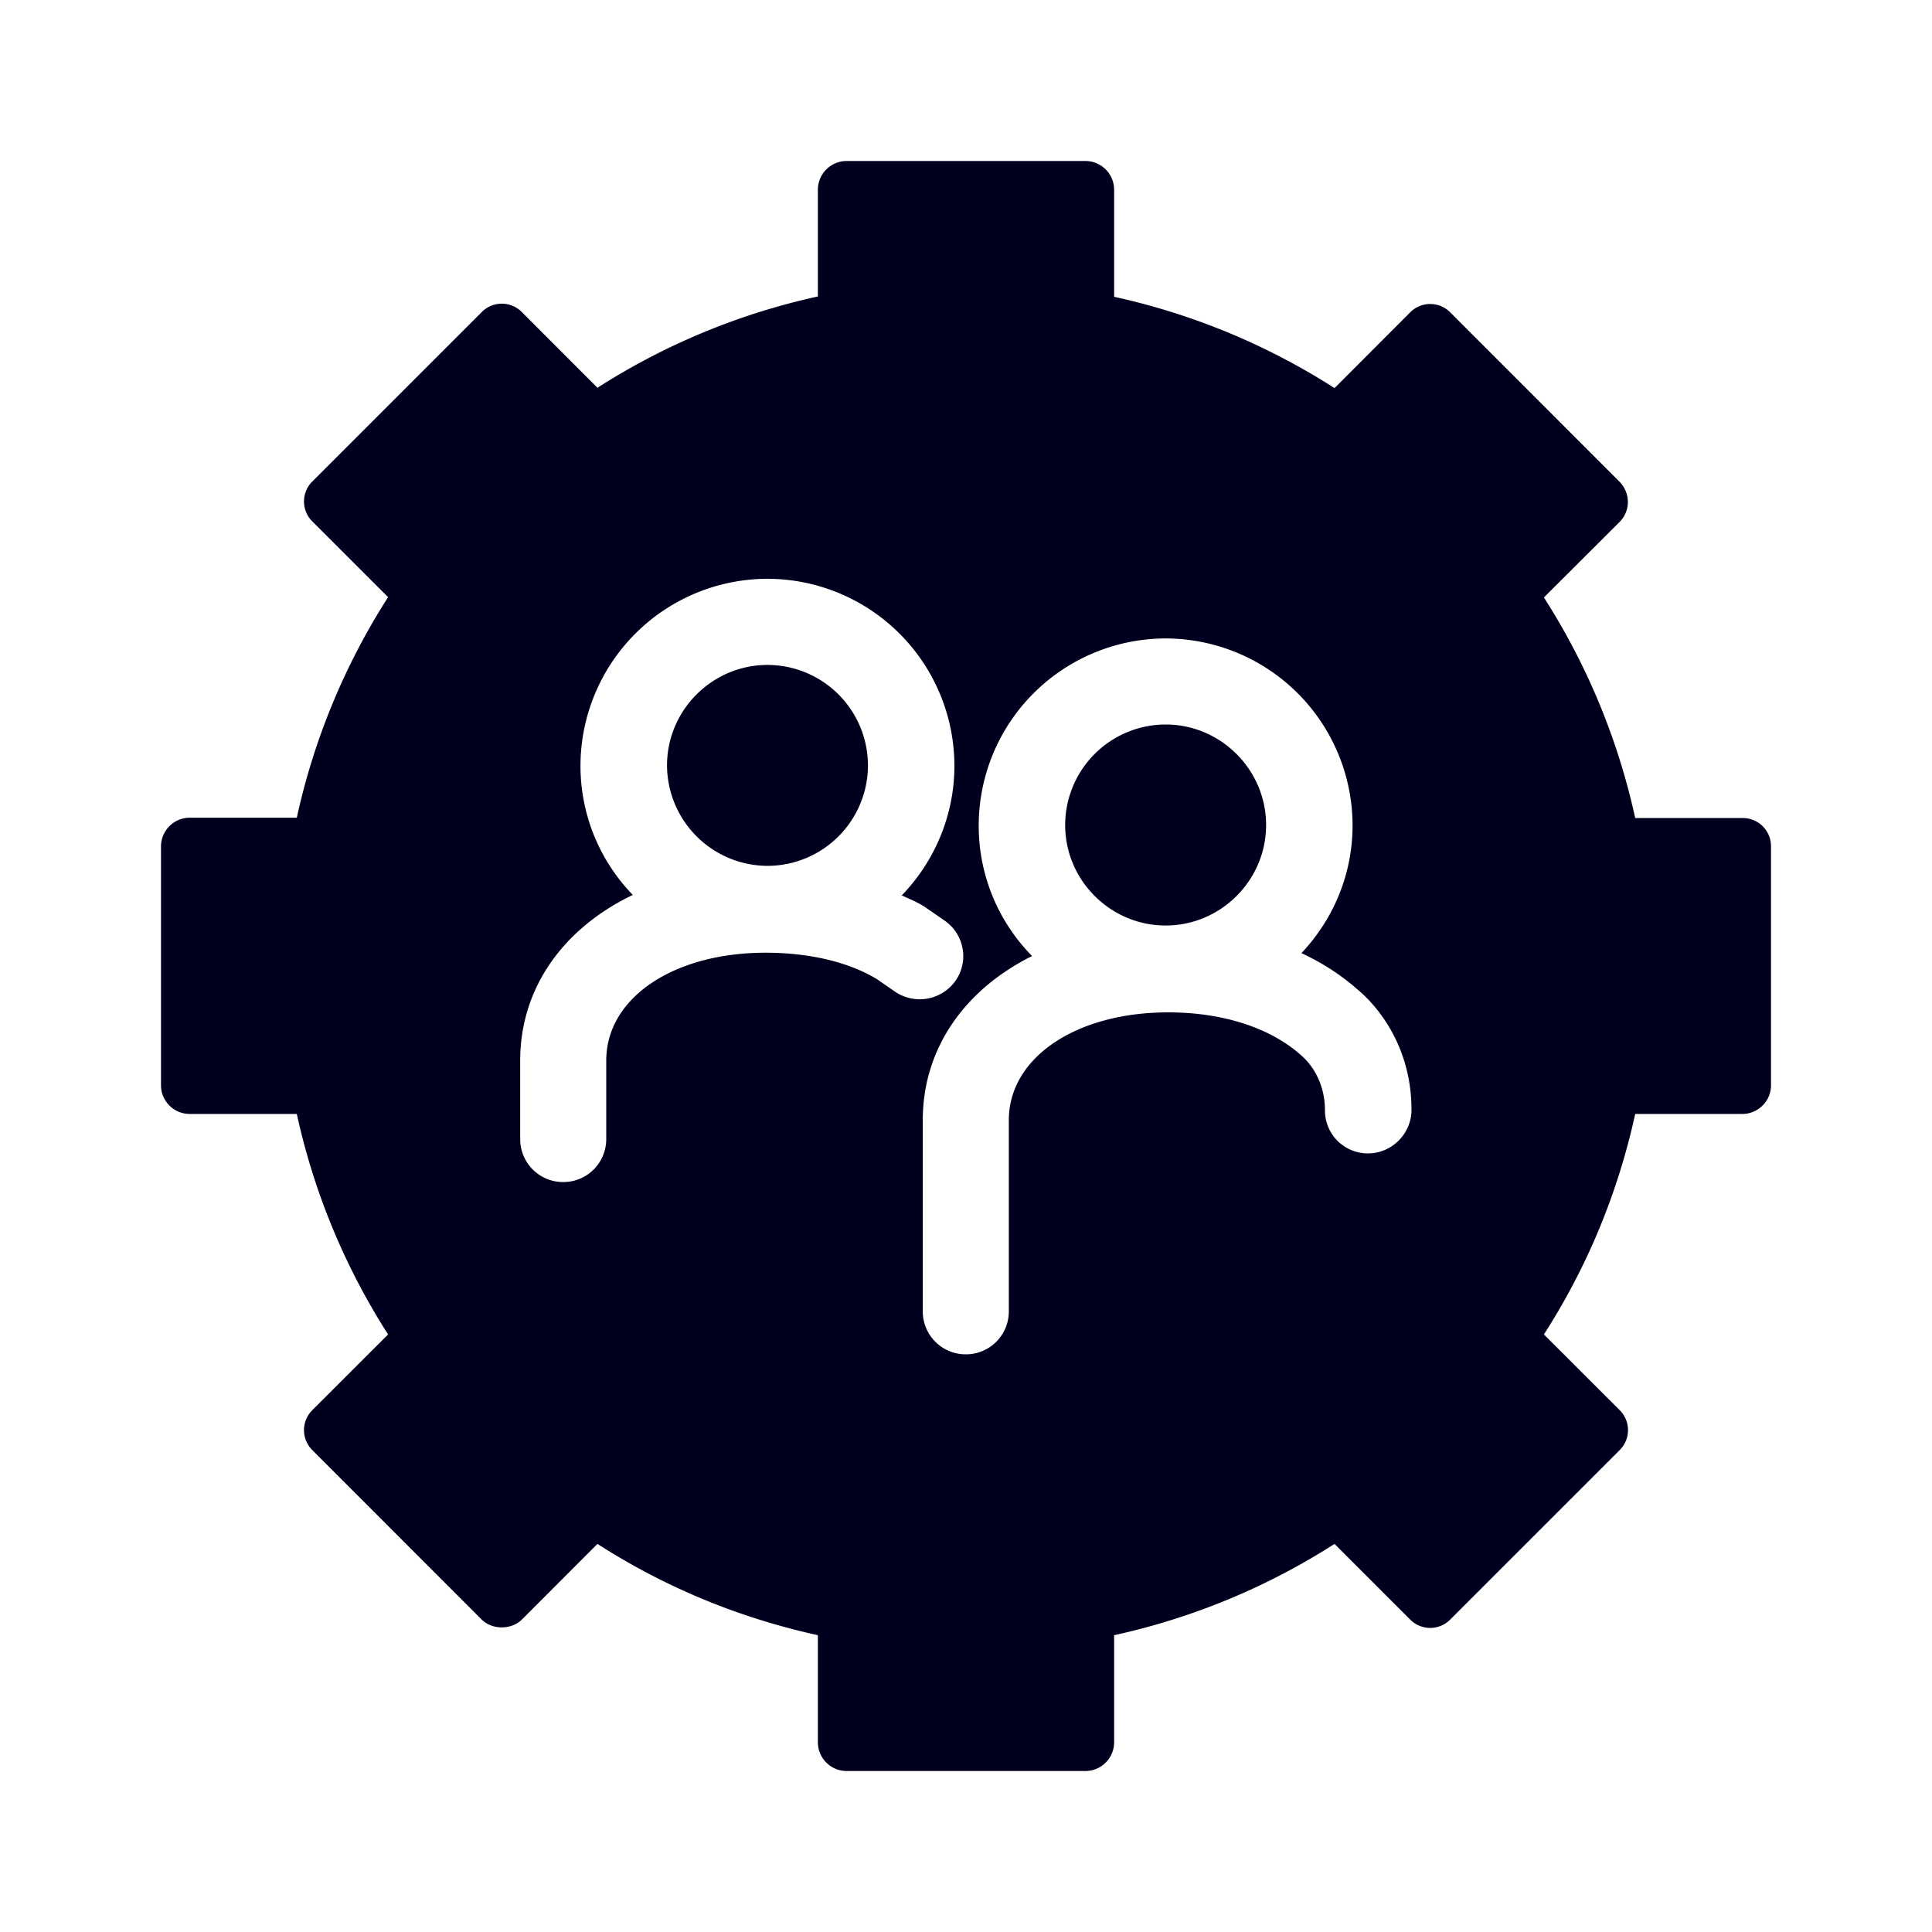 <svg xmlns="http://www.w3.org/2000/svg" width="24" height="24" fill="none"><path fill="#00001E" d="M22 13.482v-2.968a.35.35 0 0 0-.357-.352h-1.33a8.4 8.4 0 0 0-1.134-2.74l.938-.936a.35.35 0 0 0 .105-.252.36.36 0 0 0-.105-.251l-2.099-2.1a.35.35 0 0 0-.503 0l-.937.938a8.4 8.4 0 0 0-2.738-1.134v-1.33A.357.357 0 0 0 13.483 2h-2.966a.357.357 0 0 0-.357.357v1.326a8.4 8.4 0 0 0-2.738 1.134l-.937-.938a.35.35 0 0 0-.503 0L3.883 5.978a.35.35 0 0 0 0 .503l.938.937a8.4 8.4 0 0 0-1.134 2.74h-1.33a.357.357 0 0 0-.357.356v2.968c0 .196.16.356.357.356h1.33a8.4 8.4 0 0 0 1.134 2.739l-.938.937a.35.35 0 0 0 0 .503l2.099 2.1c.132.132.37.132.503 0l.937-.938c.84.54 1.76.919 2.738 1.134v1.33c0 .197.16.357.357.357h2.966c.197 0 .357-.16.357-.357v-1.33a8.4 8.4 0 0 0 2.738-1.134l.937.937a.35.35 0 0 0 .503 0l2.099-2.099a.35.35 0 0 0 0-.503l-.938-.937c.54-.841.92-1.76 1.134-2.739h1.33c.197 0 .357-.16.357-.356M10.782 9.508a1.25 1.25 0 0 1-1.248 1.248 1.253 1.253 0 0 1-1.248-1.248c0-.686.562-1.248 1.248-1.248a1.25 1.25 0 0 1 1.248 1.248M14.48 9a1.25 1.25 0 0 0-1.248 1.249c0 .686.562 1.248 1.248 1.248s1.248-.562 1.248-1.248S15.166 9 14.48 9m-2.61 3.183a.545.545 0 0 1-.75.137l-.224-.155c-.343-.21-.832-.33-1.385-.33-1.148 0-1.98.563-1.98 1.34v.974a.533.533 0 0 1-.534.535.533.533 0 0 1-.535-.535v-.974c0-.905.54-1.646 1.399-2.058a2.3 2.3 0 0 1-.65-1.604A2.326 2.326 0 0 1 9.534 7.19a2.326 2.326 0 0 1 2.322 2.323c0 .621-.251 1.193-.654 1.61l.073.033c.073.033.146.067.21.108l.252.174c.242.169.302.503.133.745m5.005.119c.133.11.659.603.659 1.486 0 .293-.243.54-.54.54a.533.533 0 0 1-.535-.536c0-.412-.243-.635-.271-.66l-.003-.003c-.388-.36-.992-.553-1.673-.553-1.147 0-1.98.563-1.98 1.34v2.373a.533.533 0 0 1-.534.535.533.533 0 0 1-.535-.535v-2.373c0-.892.521-1.623 1.358-2.04a2.3 2.3 0 0 1-.663-1.623 2.326 2.326 0 0 1 2.322-2.322 2.326 2.326 0 0 1 2.322 2.322c0 .613-.242 1.17-.635 1.587q.399.186.708.462"/></svg>